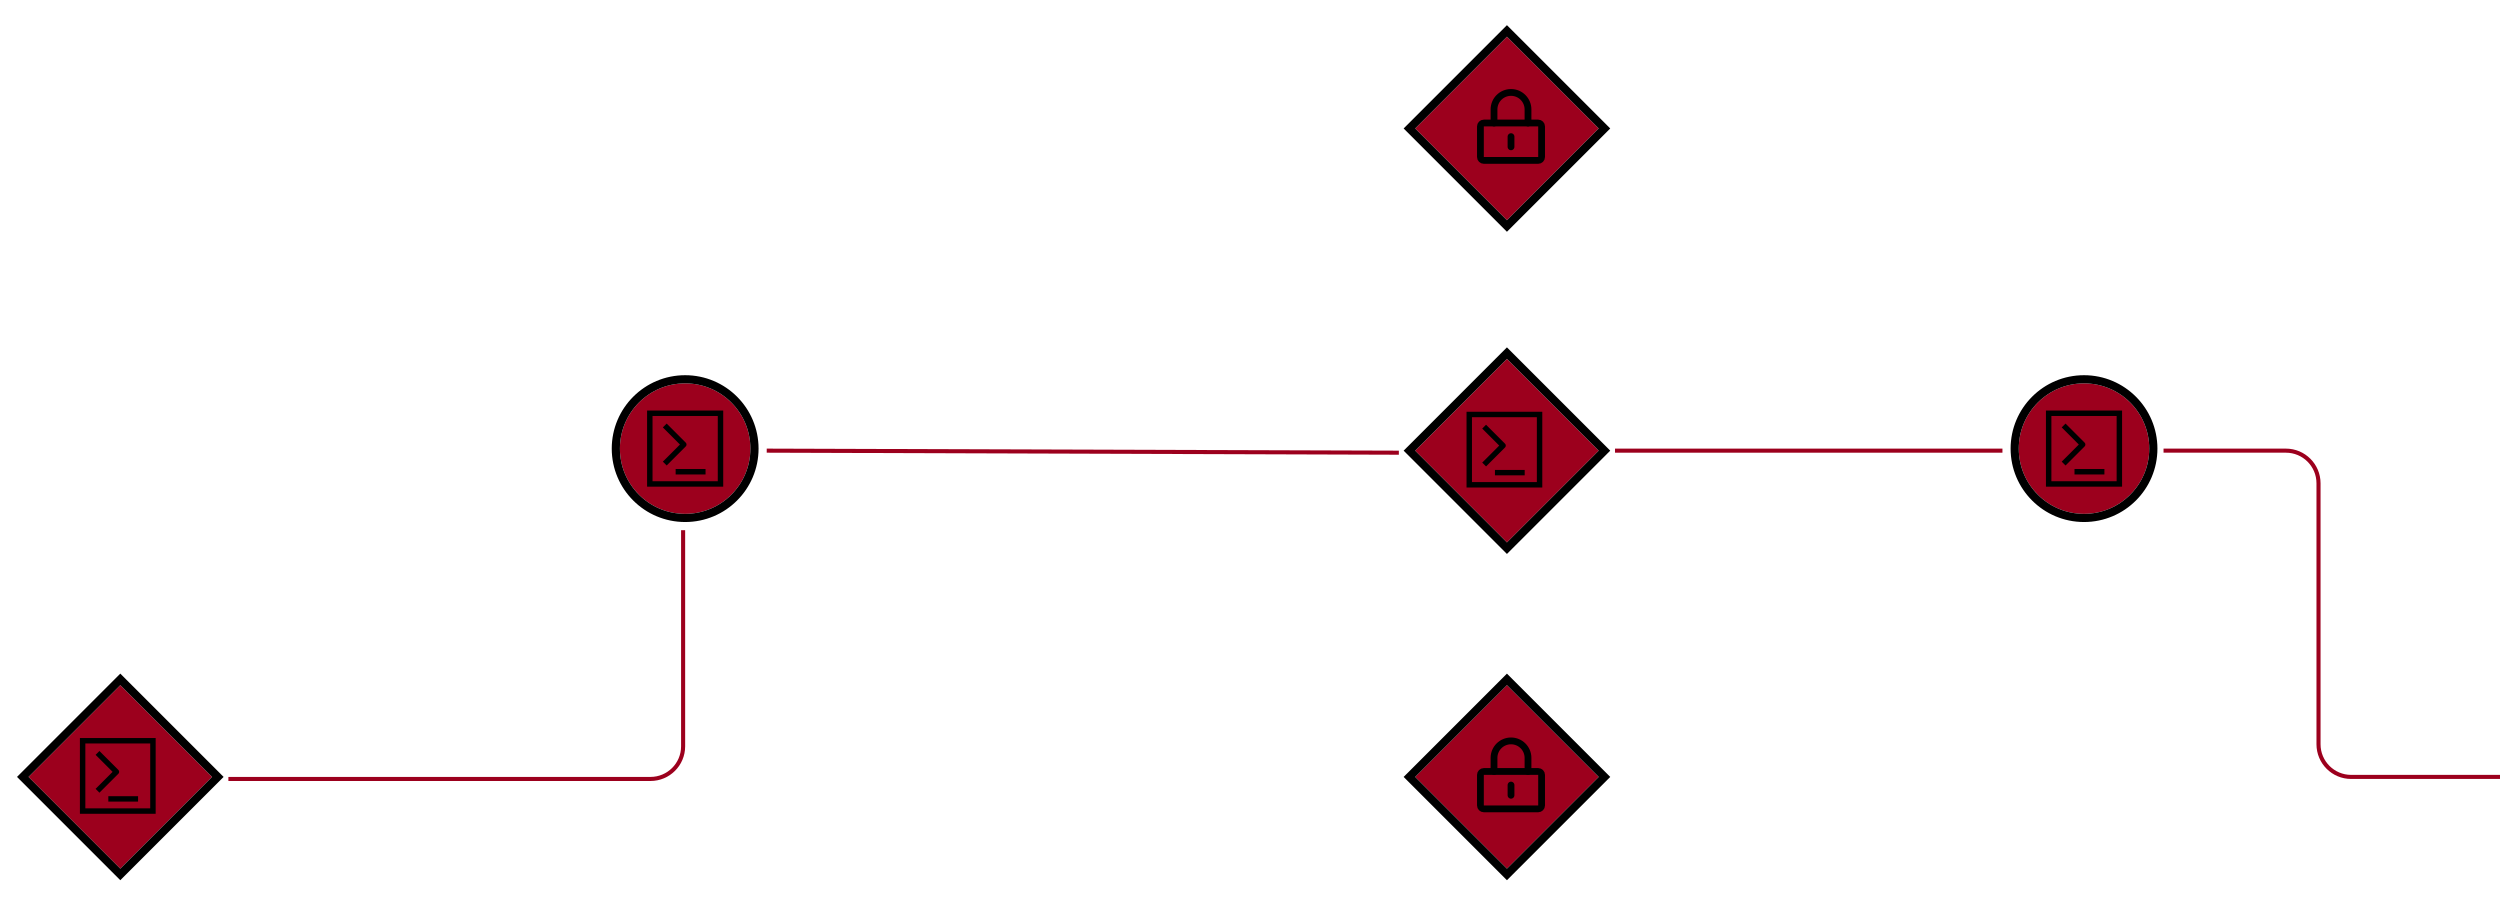 <svg width="613" height="222" viewBox="0 0 613 222" fill="none" xmlns="http://www.w3.org/2000/svg">
<g filter="url(#filter0_d_136_6625)">
<circle cx="29" cy="111.108" r="16" fill="white" fill-opacity="0.05" shape-rendering="crispEdges"/>
<circle cx="29" cy="111.108" r="15.6" stroke="white" stroke-width="0.8" stroke-dasharray="1.6 3.2" shape-rendering="crispEdges"/>
</g>
<path d="M29 92.799L26.691 95.108L29 97.418L31.309 95.108L29 92.799ZM29 111.108H28.6V111.508H29V111.108ZM47.309 111.108L45 108.799L42.691 111.108L45 113.418L47.309 111.108ZM28.6 95.108V111.108H29.4V95.108H28.6ZM29 111.508H45V110.708H29V111.508Z" fill="white"/>
<g filter="url(#filter1_d_136_6625)">
<circle cx="29" cy="29" r="16" fill="white" fill-opacity="0.05" shape-rendering="crispEdges"/>
<circle cx="29" cy="29" r="15.6" stroke="white" stroke-width="0.8" stroke-dasharray="1.6 3.2" shape-rendering="crispEdges"/>
</g>
<path d="M29 10.691L26.691 13L29 15.309L31.309 13L29 10.691ZM29 29H28.6V29.4H29V29ZM47.309 29L45 26.691L42.691 29L45 31.309L47.309 29ZM28.6 13V29H29.4V13H28.6ZM29 29.4H45V28.6H29V29.4Z" fill="white"/>
<path d="M53 110.5H146" stroke="white" stroke-opacity="0.25" stroke-dasharray="8 8"/>
<g filter="url(#filter2_d_136_6625)">
<rect x="29.5" y="168" width="31.82" height="31.82" transform="rotate(45 29.5 168)" fill="#9C001D"/>
<rect x="29.5" y="166.586" width="33.82" height="33.82" transform="rotate(45 29.5 166.586)" stroke="black" stroke-width="2"/>
</g>
<rect x="20.26" y="181.631" width="17.243" height="17.243" stroke="black" stroke-width="1.333"/>
<path d="M23.91 184.618L28.55 189.258L23.91 193.898" stroke="black" stroke-width="1.333" stroke-linejoin="round"/>
<path d="M26.561 195.887H33.854" stroke="black" stroke-width="1.333" stroke-linejoin="round"/>
<path d="M56 191H159.5C163.918 191 167.5 187.418 167.5 183V130" stroke="#9C001D"/>
<path d="M56 29H159.5C163.918 29 167.5 32.582 167.5 37V90" stroke="white" stroke-opacity="0.25" stroke-dasharray="8 8"/>
<g filter="url(#filter3_d_136_6625)">
<circle cx="168" cy="110" r="16" fill="#9C001D"/>
<circle cx="168" cy="110" r="17" stroke="black" stroke-width="2"/>
</g>
<rect x="159.333" y="101.333" width="17.333" height="17.333" stroke="black" stroke-width="1.333"/>
<path d="M163 104.333L167.667 109L163 113.666" stroke="black" stroke-width="1.333" stroke-linejoin="round"/>
<path d="M165.667 115.667H173" stroke="black" stroke-width="1.333" stroke-linejoin="round"/>
<rect x="233.5" y="29.5" width="277" height="161" rx="7.5" stroke="white" stroke-opacity="0.25" stroke-linecap="round" stroke-dasharray="8 8"/>
<rect x="568.5" y="29.5" width="277" height="161" rx="7.5" stroke="white" stroke-opacity="0.25" stroke-linecap="round" stroke-dasharray="8 8"/>
<g filter="url(#filter4_d_136_6625)">
<rect x="369.5" y="88" width="31.82" height="31.82" transform="rotate(45 369.5 88)" fill="#9C001D"/>
<rect x="369.5" y="86.586" width="33.82" height="33.82" transform="rotate(45 369.5 86.586)" stroke="black" stroke-width="2"/>
</g>
<rect x="360.26" y="101.631" width="17.243" height="17.243" stroke="black" stroke-width="1.333"/>
<path d="M363.91 104.618L368.551 109.258L363.91 113.898" stroke="black" stroke-width="1.333" stroke-linejoin="round"/>
<path d="M366.562 115.887H373.854" stroke="black" stroke-width="1.333" stroke-linejoin="round"/>
<g filter="url(#filter5_d_136_6625)">
<rect x="369.5" y="9" width="31.82" height="31.82" transform="rotate(45 369.5 9)" fill="#9C001D"/>
<rect x="369.5" y="7.586" width="33.82" height="33.82" transform="rotate(45 369.5 7.586)" stroke="black" stroke-width="2"/>
</g>
<path d="M377.167 30.167H363.833C363.373 30.167 363 30.54 363 31V38.5C363 38.96 363.373 39.334 363.833 39.334H377.167C377.627 39.334 378 38.96 378 38.5V31C378 30.54 377.627 30.167 377.167 30.167Z" stroke="black" stroke-width="1.667" stroke-linejoin="round"/>
<path d="M366.333 30.167V26.834C366.333 24.532 368.199 22.667 370.5 22.667C372.801 22.667 374.666 24.532 374.666 26.834V30.167" stroke="black" stroke-width="1.667" stroke-linecap="round" stroke-linejoin="round"/>
<path d="M370.5 33.5V36" stroke="black" stroke-width="1.667" stroke-linecap="round" stroke-linejoin="round"/>
<g filter="url(#filter6_d_136_6625)">
<rect x="369.5" y="168" width="31.82" height="31.82" transform="rotate(45 369.5 168)" fill="#9C001D"/>
<rect x="369.5" y="166.586" width="33.82" height="33.82" transform="rotate(45 369.5 166.586)" stroke="black" stroke-width="2"/>
</g>
<path d="M377.167 189.167H363.833C363.373 189.167 363 189.54 363 190V197.5C363 197.96 363.373 198.334 363.833 198.334H377.167C377.627 198.334 378 197.96 378 197.5V190C378 189.54 377.627 189.167 377.167 189.167Z" stroke="black" stroke-width="1.667" stroke-linejoin="round"/>
<path d="M366.333 189.167V185.834C366.333 183.532 368.199 181.667 370.5 181.667C372.801 181.667 374.666 183.532 374.666 185.834V189.167" stroke="black" stroke-width="1.667" stroke-linecap="round" stroke-linejoin="round"/>
<path d="M370.5 192.5V195" stroke="black" stroke-width="1.667" stroke-linecap="round" stroke-linejoin="round"/>
<path d="M188 110.5L342.999 111" stroke="#9C001D"/>
<path d="M531 110.5H677" stroke="white" stroke-opacity="0.25" stroke-dasharray="8 8"/>
<path d="M396 110.5H491" stroke="#9C001D"/>
<g filter="url(#filter7_d_136_6625)">
<circle cx="511" cy="110" r="16" fill="#9C001D"/>
<circle cx="511" cy="110" r="17" stroke="black" stroke-width="2"/>
</g>
<rect x="502.333" y="101.333" width="17.333" height="17.333" stroke="black" stroke-width="1.333"/>
<path d="M506 104.333L510.667 109L506 113.666" stroke="black" stroke-width="1.333" stroke-linejoin="round"/>
<path d="M508.667 115.667H516" stroke="black" stroke-width="1.333" stroke-linejoin="round"/>
<path d="M531 110.5H560.5C564.918 110.5 568.5 114.082 568.5 118.5V182.5C568.5 186.918 572.082 190.5 576.5 190.5H685" stroke="#9C001D" stroke-linecap="square"/>
<defs>
<filter id="filter0_d_136_6625" x="9" y="91.108" width="40" height="40" filterUnits="userSpaceOnUse" color-interpolation-filters="sRGB">
<feFlood flood-opacity="0" result="BackgroundImageFix"/>
<feColorMatrix in="SourceAlpha" type="matrix" values="0 0 0 0 0 0 0 0 0 0 0 0 0 0 0 0 0 0 127 0" result="hardAlpha"/>
<feOffset/>
<feGaussianBlur stdDeviation="2"/>
<feComposite in2="hardAlpha" operator="out"/>
<feColorMatrix type="matrix" values="0 0 0 0 1 0 0 0 0 1 0 0 0 0 1 0 0 0 1 0"/>
<feBlend mode="normal" in2="BackgroundImageFix" result="effect1_dropShadow_136_6625"/>
<feBlend mode="normal" in="SourceGraphic" in2="effect1_dropShadow_136_6625" result="shape"/>
</filter>
<filter id="filter1_d_136_6625" x="9" y="9" width="40" height="40" filterUnits="userSpaceOnUse" color-interpolation-filters="sRGB">
<feFlood flood-opacity="0" result="BackgroundImageFix"/>
<feColorMatrix in="SourceAlpha" type="matrix" values="0 0 0 0 0 0 0 0 0 0 0 0 0 0 0 0 0 0 127 0" result="hardAlpha"/>
<feOffset/>
<feGaussianBlur stdDeviation="2"/>
<feComposite in2="hardAlpha" operator="out"/>
<feColorMatrix type="matrix" values="0 0 0 0 1 0 0 0 0 1 0 0 0 0 1 0 0 0 1 0"/>
<feBlend mode="normal" in2="BackgroundImageFix" result="effect1_dropShadow_136_6625"/>
<feBlend mode="normal" in="SourceGraphic" in2="effect1_dropShadow_136_6625" result="shape"/>
</filter>
<filter id="filter2_d_136_6625" x="0.172" y="161.172" width="58.656" height="58.657" filterUnits="userSpaceOnUse" color-interpolation-filters="sRGB">
<feFlood flood-opacity="0" result="BackgroundImageFix"/>
<feColorMatrix in="SourceAlpha" type="matrix" values="0 0 0 0 0 0 0 0 0 0 0 0 0 0 0 0 0 0 127 0" result="hardAlpha"/>
<feOffset/>
<feGaussianBlur stdDeviation="2"/>
<feComposite in2="hardAlpha" operator="out"/>
<feColorMatrix type="matrix" values="0 0 0 0 0.612 0 0 0 0 0 0 0 0 0 0.114 0 0 0 1 0"/>
<feBlend mode="normal" in2="BackgroundImageFix" result="effect1_dropShadow_136_6625"/>
<feBlend mode="normal" in="SourceGraphic" in2="effect1_dropShadow_136_6625" result="shape"/>
</filter>
<filter id="filter3_d_136_6625" x="146" y="88" width="44" height="44" filterUnits="userSpaceOnUse" color-interpolation-filters="sRGB">
<feFlood flood-opacity="0" result="BackgroundImageFix"/>
<feColorMatrix in="SourceAlpha" type="matrix" values="0 0 0 0 0 0 0 0 0 0 0 0 0 0 0 0 0 0 127 0" result="hardAlpha"/>
<feOffset/>
<feGaussianBlur stdDeviation="2"/>
<feComposite in2="hardAlpha" operator="out"/>
<feColorMatrix type="matrix" values="0 0 0 0 0.612 0 0 0 0 0 0 0 0 0 0.114 0 0 0 1 0"/>
<feBlend mode="normal" in2="BackgroundImageFix" result="effect1_dropShadow_136_6625"/>
<feBlend mode="normal" in="SourceGraphic" in2="effect1_dropShadow_136_6625" result="shape"/>
</filter>
<filter id="filter4_d_136_6625" x="340.172" y="81.172" width="58.656" height="58.657" filterUnits="userSpaceOnUse" color-interpolation-filters="sRGB">
<feFlood flood-opacity="0" result="BackgroundImageFix"/>
<feColorMatrix in="SourceAlpha" type="matrix" values="0 0 0 0 0 0 0 0 0 0 0 0 0 0 0 0 0 0 127 0" result="hardAlpha"/>
<feOffset/>
<feGaussianBlur stdDeviation="2"/>
<feComposite in2="hardAlpha" operator="out"/>
<feColorMatrix type="matrix" values="0 0 0 0 0.612 0 0 0 0 0 0 0 0 0 0.114 0 0 0 1 0"/>
<feBlend mode="normal" in2="BackgroundImageFix" result="effect1_dropShadow_136_6625"/>
<feBlend mode="normal" in="SourceGraphic" in2="effect1_dropShadow_136_6625" result="shape"/>
</filter>
<filter id="filter5_d_136_6625" x="340.172" y="2.172" width="58.656" height="58.657" filterUnits="userSpaceOnUse" color-interpolation-filters="sRGB">
<feFlood flood-opacity="0" result="BackgroundImageFix"/>
<feColorMatrix in="SourceAlpha" type="matrix" values="0 0 0 0 0 0 0 0 0 0 0 0 0 0 0 0 0 0 127 0" result="hardAlpha"/>
<feOffset/>
<feGaussianBlur stdDeviation="2"/>
<feComposite in2="hardAlpha" operator="out"/>
<feColorMatrix type="matrix" values="0 0 0 0 0.612 0 0 0 0 0 0 0 0 0 0.114 0 0 0 1 0"/>
<feBlend mode="normal" in2="BackgroundImageFix" result="effect1_dropShadow_136_6625"/>
<feBlend mode="normal" in="SourceGraphic" in2="effect1_dropShadow_136_6625" result="shape"/>
</filter>
<filter id="filter6_d_136_6625" x="340.172" y="161.172" width="58.656" height="58.657" filterUnits="userSpaceOnUse" color-interpolation-filters="sRGB">
<feFlood flood-opacity="0" result="BackgroundImageFix"/>
<feColorMatrix in="SourceAlpha" type="matrix" values="0 0 0 0 0 0 0 0 0 0 0 0 0 0 0 0 0 0 127 0" result="hardAlpha"/>
<feOffset/>
<feGaussianBlur stdDeviation="2"/>
<feComposite in2="hardAlpha" operator="out"/>
<feColorMatrix type="matrix" values="0 0 0 0 0.612 0 0 0 0 0 0 0 0 0 0.114 0 0 0 1 0"/>
<feBlend mode="normal" in2="BackgroundImageFix" result="effect1_dropShadow_136_6625"/>
<feBlend mode="normal" in="SourceGraphic" in2="effect1_dropShadow_136_6625" result="shape"/>
</filter>
<filter id="filter7_d_136_6625" x="489" y="88" width="44" height="44" filterUnits="userSpaceOnUse" color-interpolation-filters="sRGB">
<feFlood flood-opacity="0" result="BackgroundImageFix"/>
<feColorMatrix in="SourceAlpha" type="matrix" values="0 0 0 0 0 0 0 0 0 0 0 0 0 0 0 0 0 0 127 0" result="hardAlpha"/>
<feOffset/>
<feGaussianBlur stdDeviation="2"/>
<feComposite in2="hardAlpha" operator="out"/>
<feColorMatrix type="matrix" values="0 0 0 0 0.612 0 0 0 0 0 0 0 0 0 0.114 0 0 0 1 0"/>
<feBlend mode="normal" in2="BackgroundImageFix" result="effect1_dropShadow_136_6625"/>
<feBlend mode="normal" in="SourceGraphic" in2="effect1_dropShadow_136_6625" result="shape"/>
</filter>
</defs>
</svg>
